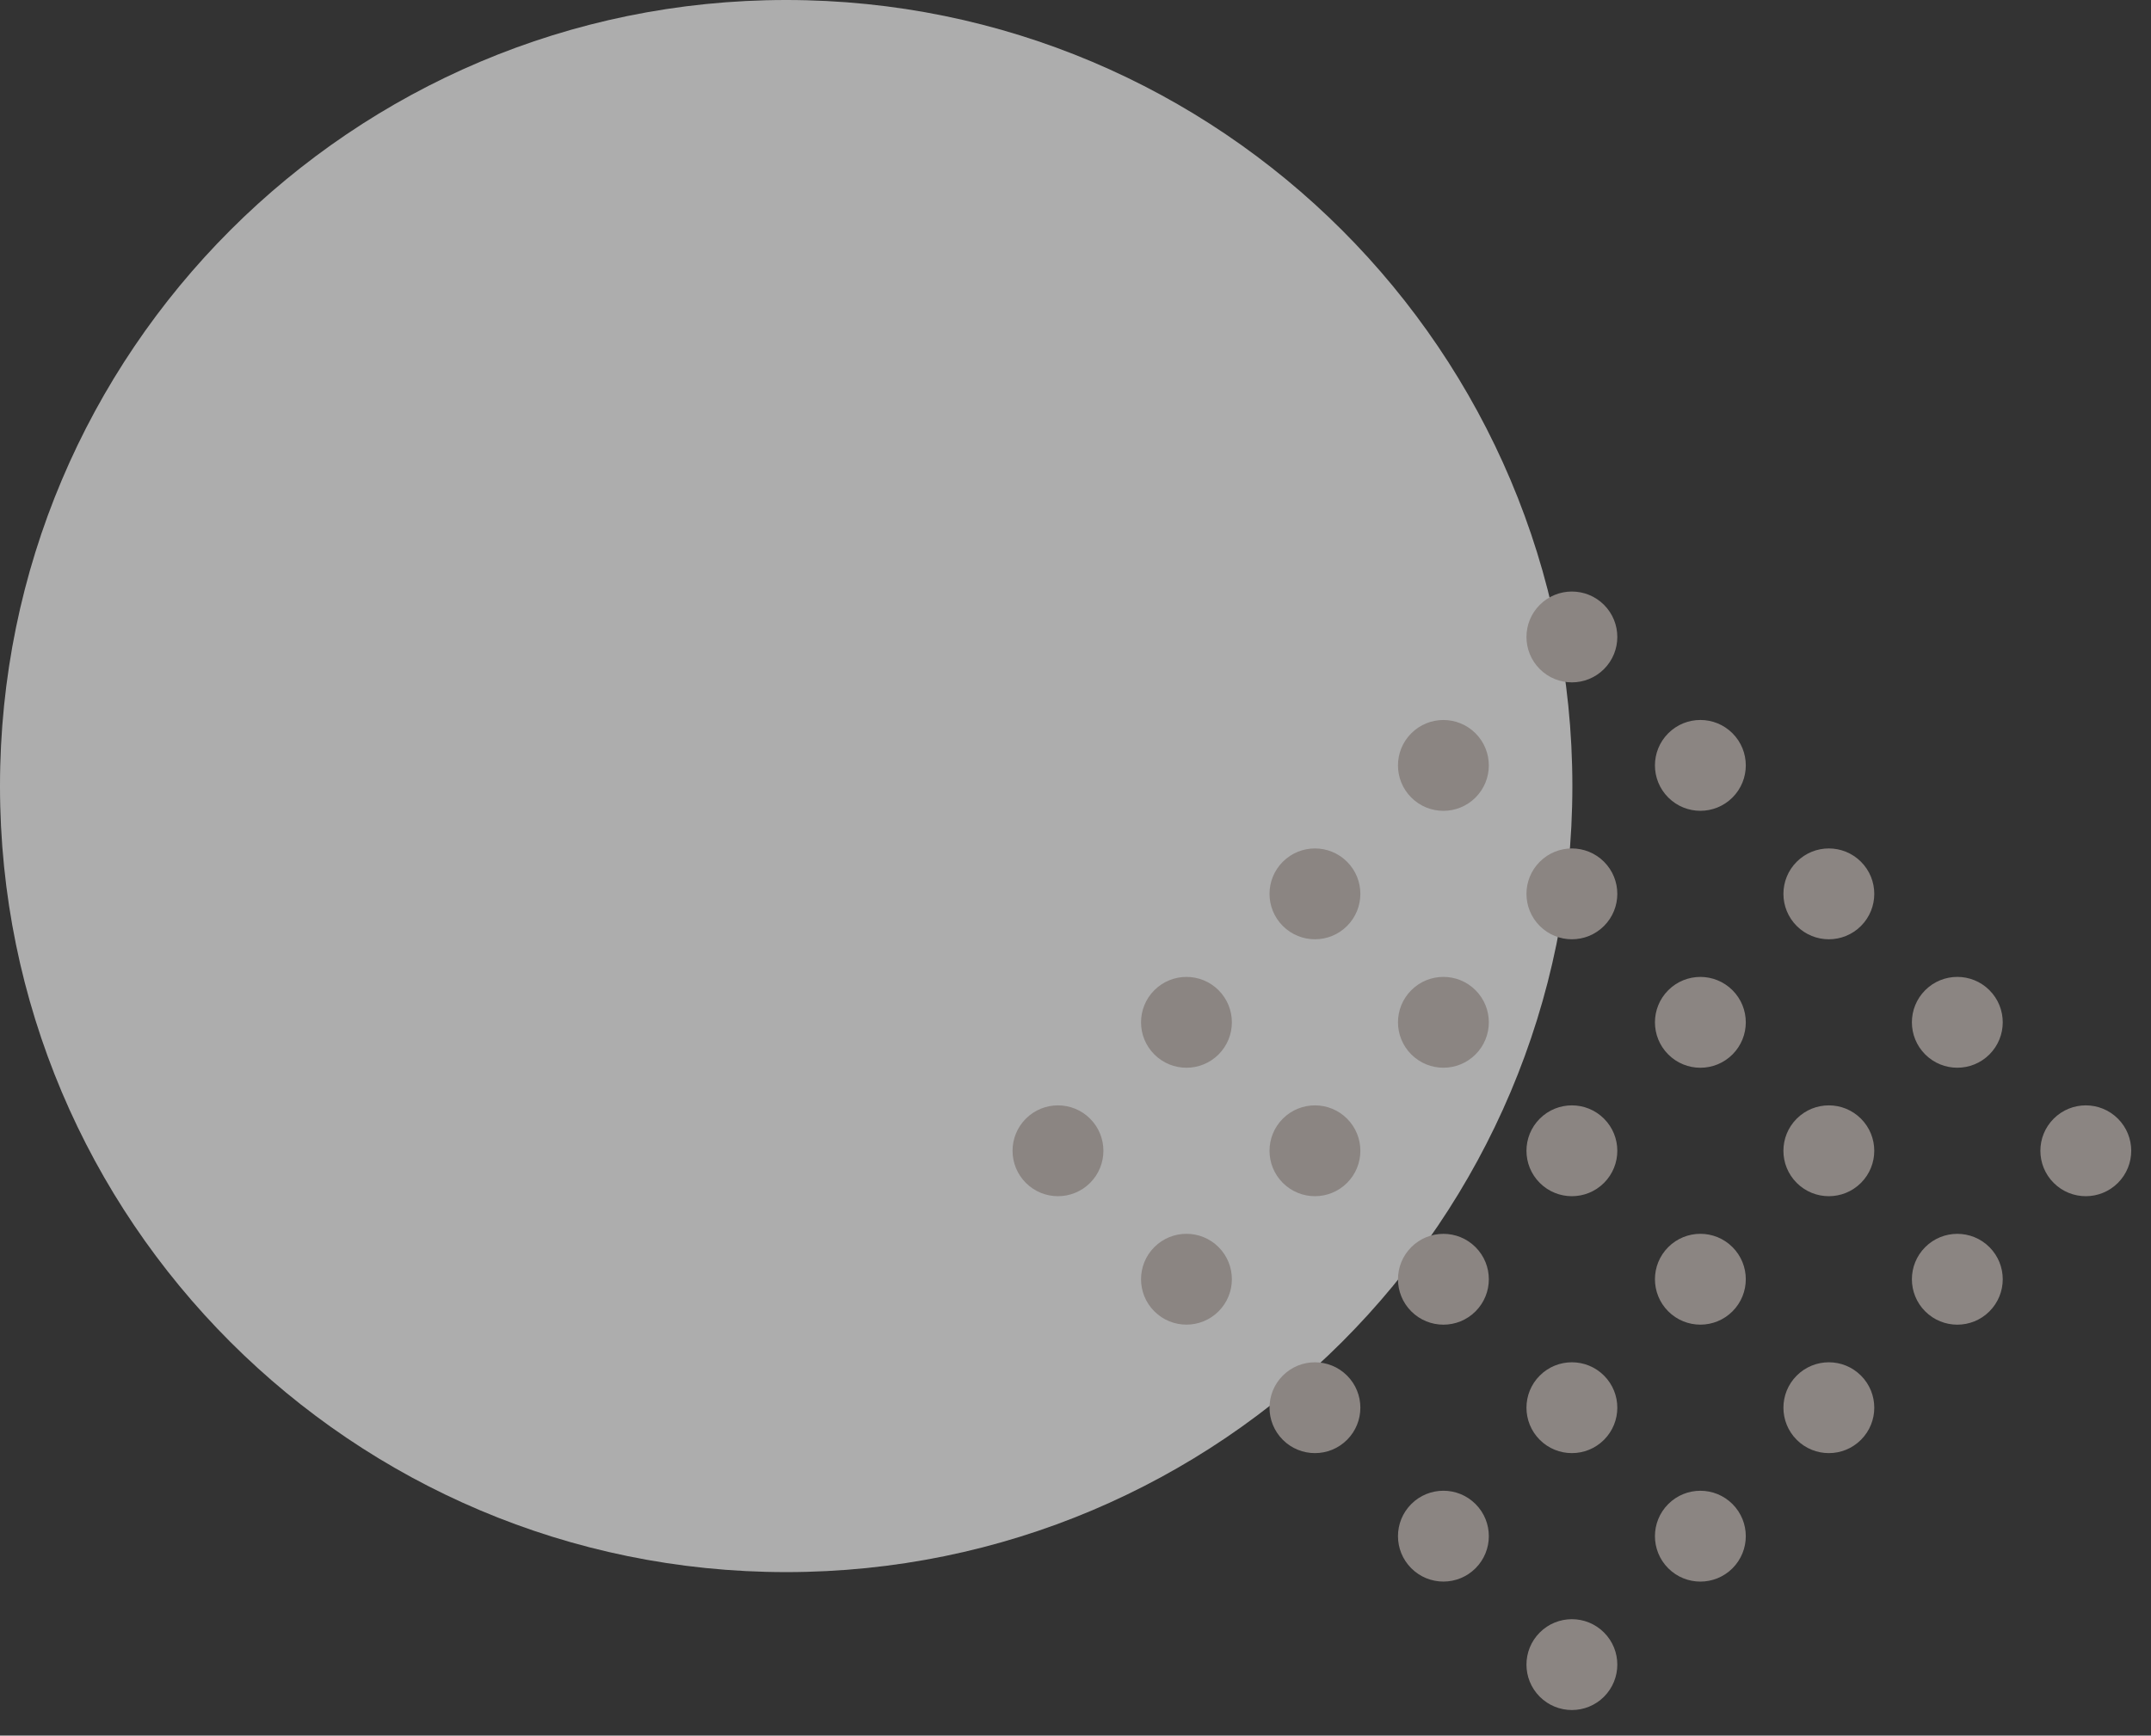<svg width="171" height="138" viewBox="0 0 171 138" fill="none" xmlns="http://www.w3.org/2000/svg">
    <rect x="0" y="0" width="171" height="138" fill="#333333" stroke="none"/>
    <g opacity=".6">
        <path d="M125 62.5c0 34.518-27.982 62.5-62.5 62.5S0 97.018 0 62.5 27.982 0 62.5 0 125 27.982 125 62.5z" fill="#fff"/>
        <circle cx="84.107" cy="91.5" r="3.611" transform="rotate(-45 84.107 91.5)" fill="#C6BCB8"/>
        <circle cx="94.321" cy="81.287" r="3.611" transform="rotate(-45 94.32 81.287)" fill="#C6BCB8"/>
        <circle cx="104.535" cy="71.072" r="3.611" transform="rotate(-45 104.535 71.072)" fill="#C6BCB8"/>
        <circle cx="114.748" cy="60.859" r="3.611" transform="rotate(-45 114.748 60.86)" fill="#C6BCB8"/>
        <circle cx="124.962" cy="50.645" r="3.611" transform="rotate(-45 124.962 50.645)" fill="#C6BCB8"/>
        <circle cx="94.321" cy="101.713" r="3.611" transform="rotate(-45 94.32 101.713)" fill="#C6BCB8"/>
        <circle cx="104.535" cy="91.5" r="3.611" transform="rotate(-45 104.535 91.5)" fill="#C6BCB8"/>
        <circle cx="114.748" cy="81.285" r="3.611" transform="rotate(-45 114.748 81.285)" fill="#C6BCB8"/>
        <circle cx="124.962" cy="71.072" r="3.611" transform="rotate(-45 124.962 71.072)" fill="#C6BCB8"/>
        <circle cx="135.176" cy="60.857" r="3.611" transform="rotate(-45 135.176 60.857)" fill="#C6BCB8"/>
        <circle cx="104.535" cy="111.928" r="3.611" transform="rotate(-45 104.535 111.928)" fill="#C6BCB8"/>
        <circle cx="114.748" cy="101.715" r="3.611" transform="rotate(-45 114.748 101.715)" fill="#C6BCB8"/>
        <circle cx="124.962" cy="91.5" r="3.611" transform="rotate(-45 124.962 91.5)" fill="#C6BCB8"/>
        <circle cx="135.176" cy="81.287" r="3.611" transform="rotate(-45 135.176 81.287)" fill="#C6BCB8"/>
        <circle cx="145.39" cy="71.072" r="3.611" transform="rotate(-45 145.39 71.072)" fill="#C6BCB8"/>
        <circle cx="114.748" cy="122.141" r="3.611" transform="rotate(-45 114.748 122.141)" fill="#C6BCB8"/>
        <circle cx="124.962" cy="111.928" r="3.611" transform="rotate(-45 124.962 111.928)" fill="#C6BCB8"/>
        <circle cx="135.176" cy="101.713" r="3.611" transform="rotate(-45 135.176 101.713)" fill="#C6BCB8"/>
        <circle cx="145.389" cy="91.5" r="3.611" transform="rotate(-45 145.389 91.5)" fill="#C6BCB8"/>
        <circle cx="155.603" cy="81.285" r="3.611" transform="rotate(-45 155.603 81.285)" fill="#C6BCB8"/>
        <circle cx="124.962" cy="132.355" r="3.611" transform="rotate(-45 124.962 132.355)" fill="#C6BCB8"/>
        <circle cx="135.176" cy="122.143" r="3.611" transform="rotate(-45 135.176 122.143)" fill="#C6BCB8"/>
        <circle cx="145.39" cy="111.928" r="3.611" transform="rotate(-45 145.39 111.928)" fill="#C6BCB8"/>
        <circle cx="155.603" cy="101.715" r="3.611" transform="rotate(-45 155.603 101.715)" fill="#C6BCB8"/>
        <circle cx="165.817" cy="91.5" r="3.611" transform="rotate(-45 165.817 91.5)" fill="#C6BCB8"/>
    </g>
</svg>
